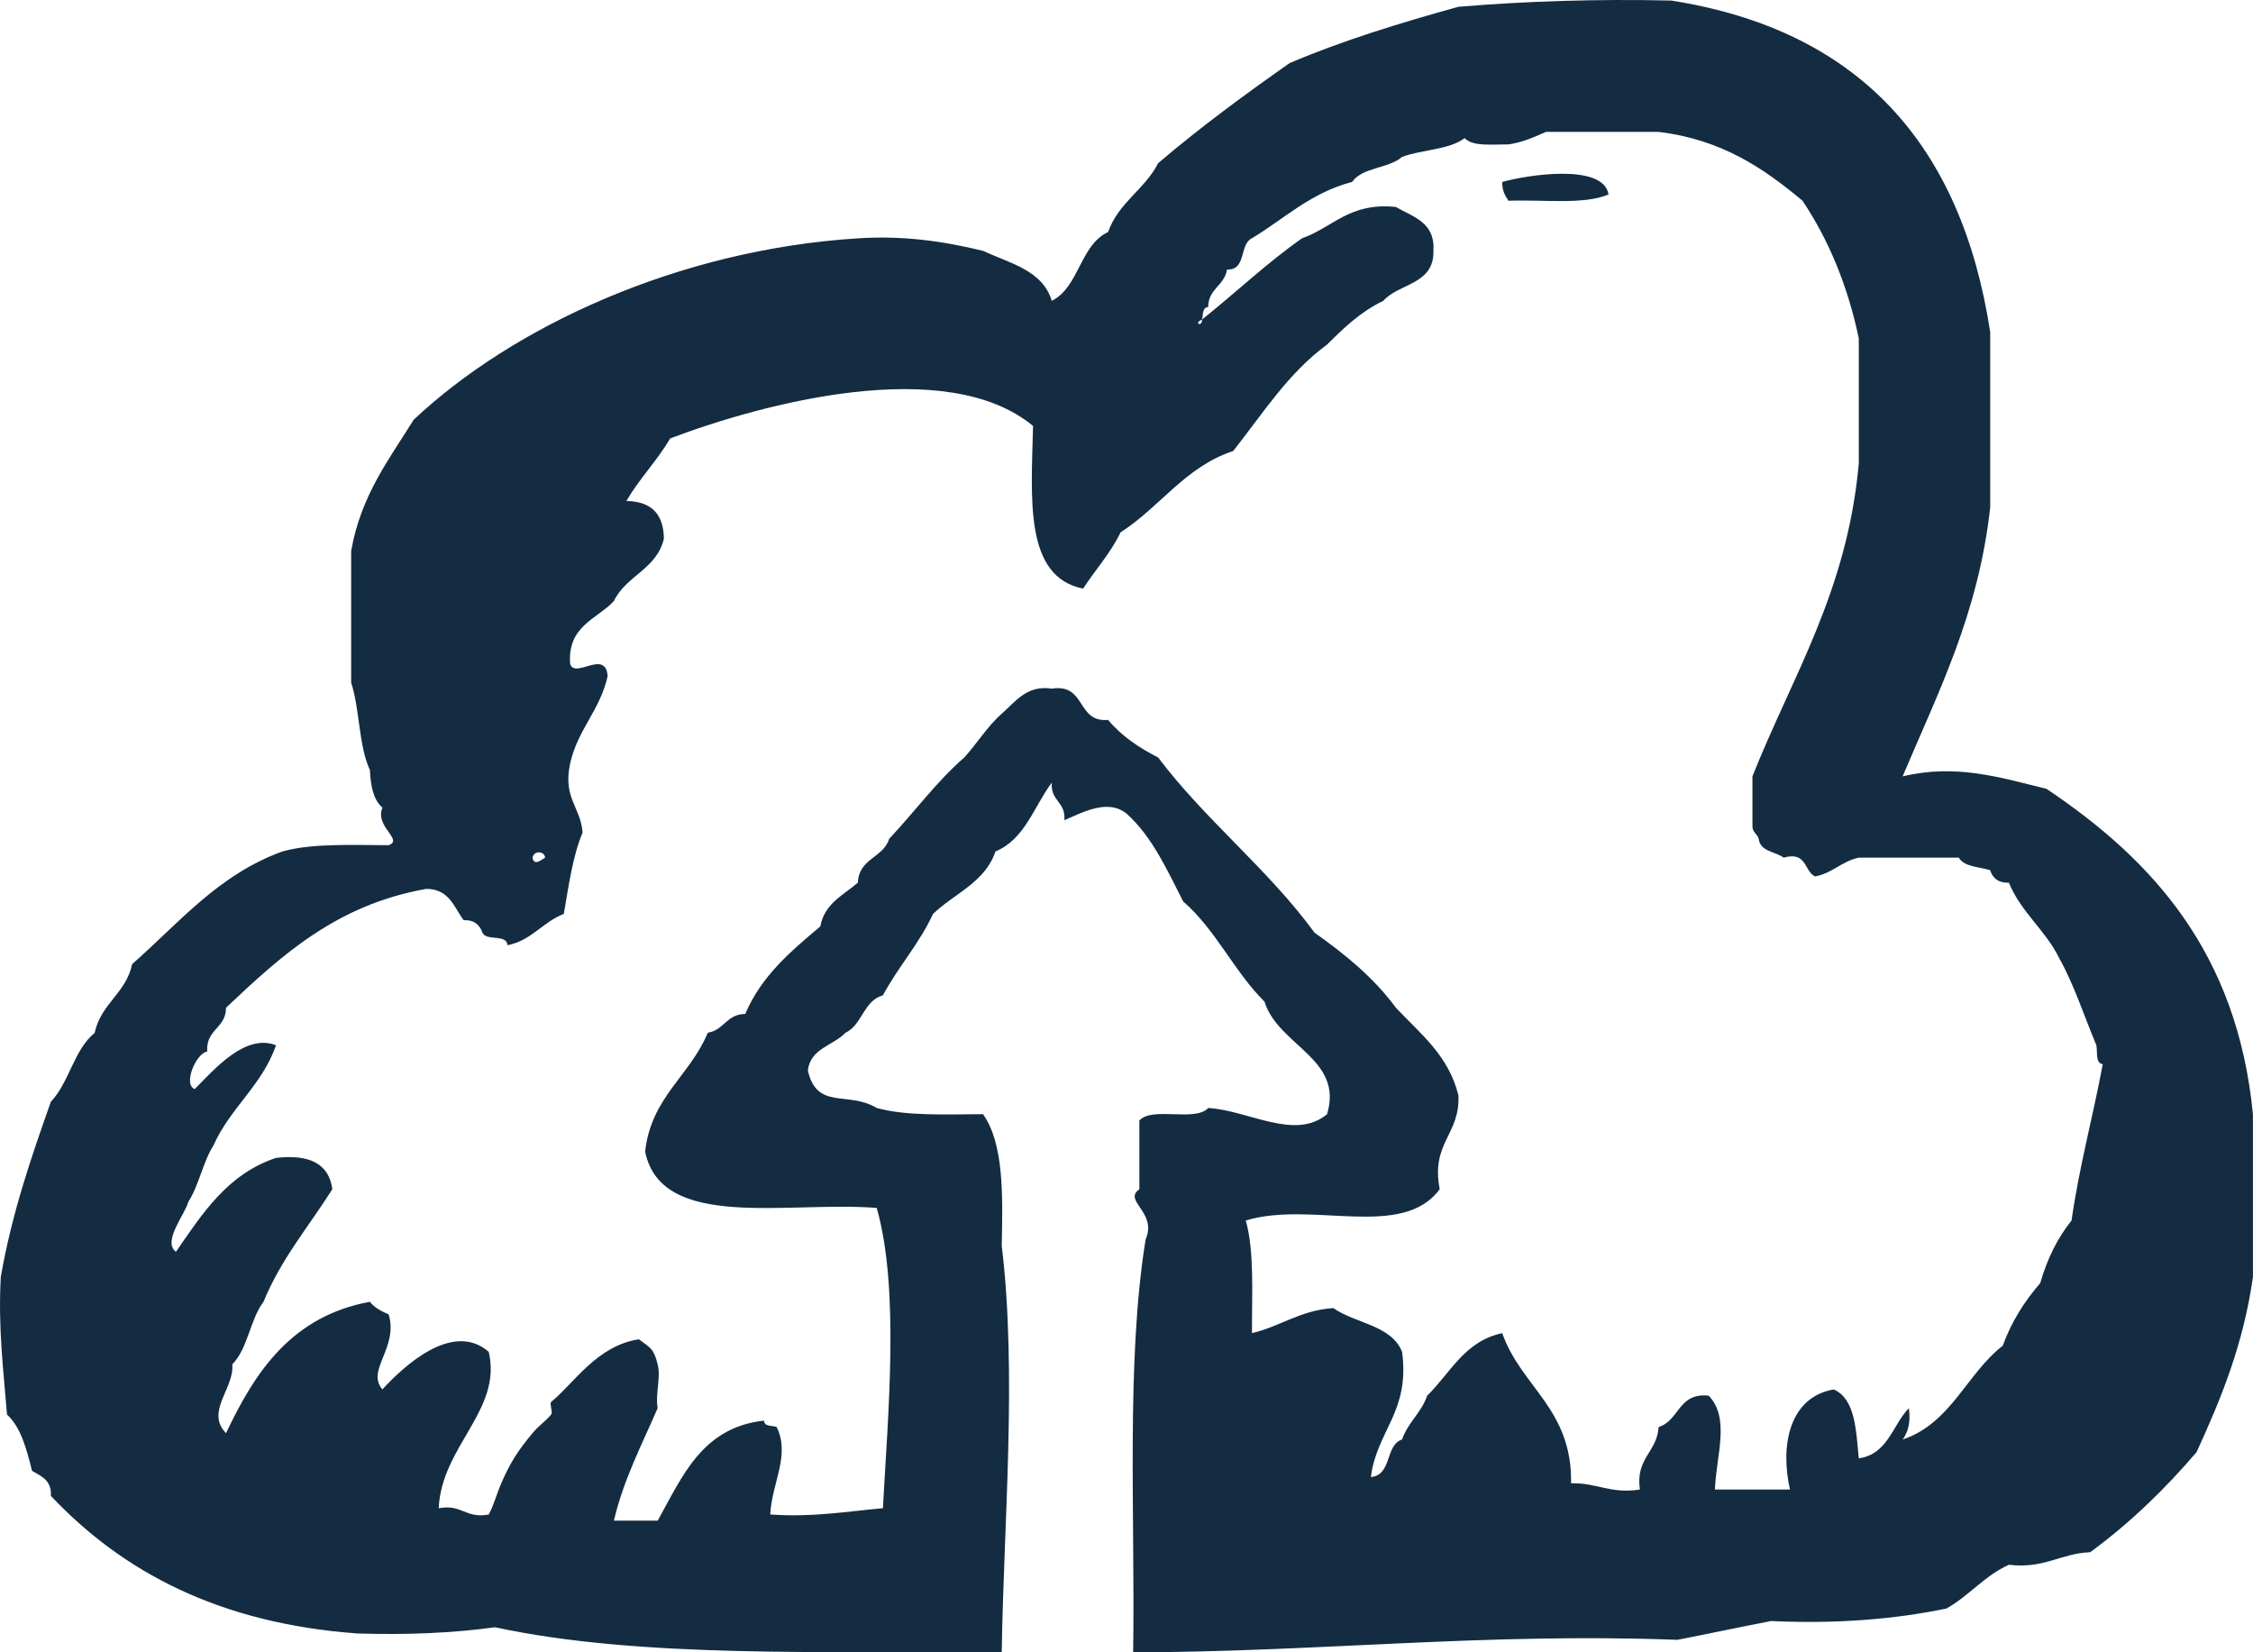 <?xml version="1.0" encoding="utf-8"?>
<!-- Generator: Adobe Illustrator 16.0.0, SVG Export Plug-In . SVG Version: 6.00 Build 0)  -->
<!DOCTYPE svg PUBLIC "-//W3C//DTD SVG 1.1//EN" "http://www.w3.org/Graphics/SVG/1.1/DTD/svg11.dtd">
<svg version="1.1" id="Layer_1" xmlns="http://www.w3.org/2000/svg" xmlns:xlink="http://www.w3.org/1999/xlink" x="0px" y="0px"
	 width="100px" height="73.332px" viewBox="0 0 100 73.332" enable-background="new 0 0 100 73.332" xml:space="preserve">
<g id="cloud2">
	<g>
		<path fill="#132C42" d="M90.836,35.012c-2.039-0.501-4.002-1.125-6.387-0.555c1.564-3.71,3.363-7.188,3.887-11.94v-7.775
			C87.059,6.393,82.494,1.33,74.172,0.024c-3.312-0.075-6.449,0.028-9.439,0.277c-2.608,0.722-5.16,1.505-7.494,2.5
			c-2.014,1.413-3.986,2.864-5.836,4.443c-0.592,1.165-1.764,1.75-2.22,3.054c-1.259,0.592-1.271,2.43-2.499,3.056
			c-0.401-1.357-1.852-1.663-3.051-2.221c-1.785-0.434-3.542-0.684-5.555-0.555c-7.992,0.502-15.349,3.937-19.717,8.052
			c-1.099,1.767-2.354,3.384-2.775,5.831v5.833c0.386,1.186,0.333,2.815,0.833,3.886c0.028,0.712,0.16,1.324,0.555,1.666
			c-0.354,0.848,0.951,1.414,0.278,1.666c-1.673-0.006-3.417-0.088-4.721,0.279c-2.852,1.035-4.593,3.182-6.666,5
			c-0.271,1.298-1.393,1.754-1.664,3.053c-0.92,0.746-1.13,2.202-1.944,3.055c-0.868,2.463-1.728,4.938-2.222,7.774
			c-0.125,2.255,0.12,4.14,0.276,6.108c0.627,0.576,0.868,1.541,1.112,2.499c0.408,0.241,0.878,0.415,0.834,1.11
			c3.192,3.381,7.481,5.66,13.605,6.108c2.2,0.069,4.242-0.019,6.109-0.276c6.474,1.392,14.688,1.047,22.491,1.109
			c0.09-5.807,0.685-12.373,0-18.049c0.052-2.273,0.09-4.533-0.83-5.832c-1.677,0.008-3.421,0.087-4.72-0.277
			c-1.278-0.768-2.652,0.117-3.056-1.666c0.121-0.986,1.125-1.096,1.665-1.666c0.756-0.355,0.798-1.422,1.667-1.666
			c0.679-1.266,1.608-2.279,2.222-3.609c0.939-0.911,2.309-1.395,2.774-2.776c1.312-0.545,1.707-1.997,2.5-3.055
			c-0.07,0.813,0.631,0.854,0.557,1.666c0.709-0.287,1.916-1.001,2.776-0.277c1.121,1.008,1.781,2.478,2.5,3.887
			c1.44,1.242,2.26,3.108,3.607,4.443c0.613,1.967,3.527,2.526,2.777,4.998c-1.428,1.188-3.479-0.172-5.276-0.277
			c-0.567,0.634-2.485-0.08-3.054,0.556v3.055c-0.75,0.503,0.811,1.02,0.277,2.222c-0.872,5.421-0.464,12.124-0.553,18.327
			c8.223-0.014,15.594-0.879,24.156-0.555c1.396-0.271,2.765-0.567,4.162-0.834c2.91,0.133,5.478-0.078,7.779-0.555
			c1.008-0.564,1.688-1.457,2.775-1.943c1.574,0.188,2.275-0.5,3.607-0.557c1.764-1.293,3.315-2.795,4.721-4.442
			c1.078-2.347,2.078-4.771,2.502-7.775v-7.22C99.299,42.282,95.546,38.17,90.836,35.012z M24.192,38.066
			c-0.249,0.17-0.497,0.336-0.555,0C23.705,37.718,24.189,37.786,24.192,38.066z M91.945,54.172
			c-0.619,0.768-1.08,1.696-1.389,2.777c-0.687,0.793-1.269,1.693-1.664,2.777c-1.615,1.258-2.295,3.443-4.443,4.164
			c0.234-0.322,0.365-0.744,0.277-1.39c-0.732,0.748-0.925,2.039-2.223,2.224c-0.127-1.262-0.15-2.627-1.109-3.057
			c-1.959,0.331-2.396,2.471-1.945,4.443h-3.332c0.056-1.506,0.689-3.166-0.276-4.166c-1.354-0.147-1.299,1.107-2.223,1.39
			c-0.069,1.133-1.034,1.371-0.831,2.776c-1.314,0.205-1.91-0.312-3.055-0.277c0.057-3.3-2.213-4.268-3.056-6.664
			c-1.68,0.357-2.298,1.773-3.331,2.775c-0.259,0.761-0.854,1.186-1.113,1.943c-0.765,0.254-0.442,1.59-1.385,1.666
			c0.256-2.054,1.743-2.884,1.385-5.553c-0.474-1.193-2.073-1.257-3.051-1.943c-1.48,0.096-2.336,0.812-3.613,1.11
			c-0.004-1.753,0.111-3.628-0.274-4.999c2.938-0.891,6.935,0.879,8.608-1.389c-0.403-2.068,0.914-2.414,0.83-4.164
			c-0.438-1.785-1.699-2.74-2.775-3.889c-0.979-1.334-2.254-2.371-3.611-3.332c-2.072-2.832-4.83-4.978-6.943-7.775
			c-0.856-0.438-1.631-0.957-2.22-1.667c-1.417,0.124-0.961-1.627-2.499-1.388c-1.118-0.177-1.644,0.613-2.221,1.112
			c-0.625,0.542-1.103,1.332-1.665,1.943c-1.235,1.077-2.208,2.419-3.333,3.611c-0.26,0.848-1.351,0.869-1.387,1.942
			c-0.644,0.562-1.485,0.923-1.667,1.944c-1.306,1.099-2.616,2.197-3.333,3.886c-0.829,0.006-0.945,0.724-1.665,0.834
			c-0.779,1.905-2.513,2.854-2.779,5.275c0.72,3.538,6.329,2.188,10.279,2.5c1.03,3.622,0.491,9.243,0.275,13.327
			c-1.618,0.144-3.105,0.412-5,0.279c0.063-1.395,0.907-2.627,0.279-3.889c-0.216-0.062-0.547-0.009-0.556-0.277
			c-2.754,0.301-3.625,2.485-4.721,4.441h-1.943c0.442-1.871,1.249-3.379,1.943-4.998c-0.114-0.619,0.152-1.333,0-1.943
			c-0.179-0.713-0.317-0.72-0.833-1.109c-1.868,0.283-2.87,1.945-3.889,2.775c-0.091,0.076,0.078,0.459,0,0.555
			c-0.23,0.293-0.516,0.459-0.831,0.834c-0.675,0.803-1.015,1.361-1.387,2.223c-0.219,0.502-0.325,0.963-0.557,1.389
			c-1.029,0.196-1.191-0.475-2.222-0.277c0.129-2.768,2.83-4.354,2.222-6.941c-1.597-1.396-3.78,0.641-4.721,1.665
			c-0.74-0.847,0.728-1.854,0.278-3.331c-0.325-0.135-0.631-0.297-0.833-0.557c-3.44,0.633-5.081,3.062-6.385,5.832
			c-0.935-0.954,0.386-2.01,0.276-3.055c0.694-0.692,0.787-1.988,1.387-2.777c0.779-1.902,2.019-3.354,3.056-4.998
			c-0.153-1.143-1.035-1.557-2.499-1.389c-2.154,0.717-3.27,2.471-4.442,4.166c-0.614-0.453,0.39-1.631,0.553-2.223
			c0.472-0.734,0.645-1.766,1.114-2.499c0.739-1.666,2.154-2.659,2.775-4.442c-1.368-0.539-2.745,1.076-3.61,1.944
			c-0.531-0.198,0.055-1.586,0.555-1.668c-0.066-0.994,0.834-1.017,0.834-1.942c2.43-2.289,4.874-4.564,8.885-5.274
			c1.021-0.006,1.228,0.808,1.664,1.388c0.479-0.016,0.712,0.215,0.834,0.555c0.169,0.388,1.07,0.043,1.112,0.557
			c1.078-0.217,1.561-1.031,2.498-1.389c0.22-1.262,0.394-2.568,0.833-3.61c-0.076-1.125-0.882-1.524-0.554-3.054
			c0.331-1.52,1.331-2.369,1.666-3.888c-0.08-1.226-1.47,0.15-1.666-0.555c-0.112-1.684,1.181-1.964,1.943-2.777
			c0.535-1.13,1.913-1.418,2.221-2.776c-0.014-1.098-0.569-1.653-1.665-1.666c0.575-0.997,1.364-1.782,1.942-2.778
			c4.097-1.553,12.255-3.74,16.108-0.555c-0.078,3.222-0.402,6.695,2.221,7.221c0.547-0.843,1.213-1.562,1.664-2.499
			c1.752-1.119,2.848-2.894,5-3.611c1.308-1.654,2.451-3.472,4.164-4.72c0.742-0.74,1.496-1.466,2.498-1.943
			c0.693-0.79,2.259-0.708,2.224-2.221c0.077-1.282-0.911-1.497-1.666-1.945c-2.063-0.215-2.795,0.909-4.166,1.39
			c-1.576,1.106-2.95,2.419-4.442,3.609c0.026,0.335-0.4,0.17,0,0c0.062-0.216,0.008-0.548,0.276-0.556
			c0.006-0.829,0.724-0.943,0.834-1.667c0.877,0.042,0.541-1.125,1.108-1.387c1.445-0.87,2.607-2.021,4.447-2.5
			c0.449-0.657,1.627-0.591,2.217-1.111c0.877-0.329,2.097-0.313,2.777-0.833c0.357,0.381,1.205,0.274,1.944,0.277
			C67.6,6.318,68.1,6.076,68.62,5.854h4.996c2.812,0.337,4.673,1.623,6.389,3.055c1.149,1.717,1.998,3.737,2.498,6.107v5.554
			c-0.511,5.691-2.957,9.446-4.72,13.885v2.222c0,0.278,0.225,0.33,0.277,0.556c0.076,0.57,0.739,0.555,1.109,0.832
			c1.034-0.293,0.896,0.586,1.389,0.834c0.784-0.143,1.178-0.672,1.943-0.834h4.443c0.234,0.412,0.893,0.402,1.388,0.556
			c0.112,0.35,0.358,0.567,0.834,0.557c0.538,1.312,1.612,2.089,2.224,3.332c0.666,1.183,1.114,2.586,1.661,3.888
			c0.048,0.328-0.045,0.787,0.28,0.834C92.896,49.566,92.293,51.742,91.945,54.172z M66.678,8.077
			c-0.012,0.383,0.129,0.609,0.276,0.833c1.517-0.06,3.341,0.19,4.442-0.279C71.166,7.222,67.727,7.773,66.678,8.077z"/>
	</g>
</g>
</svg>

